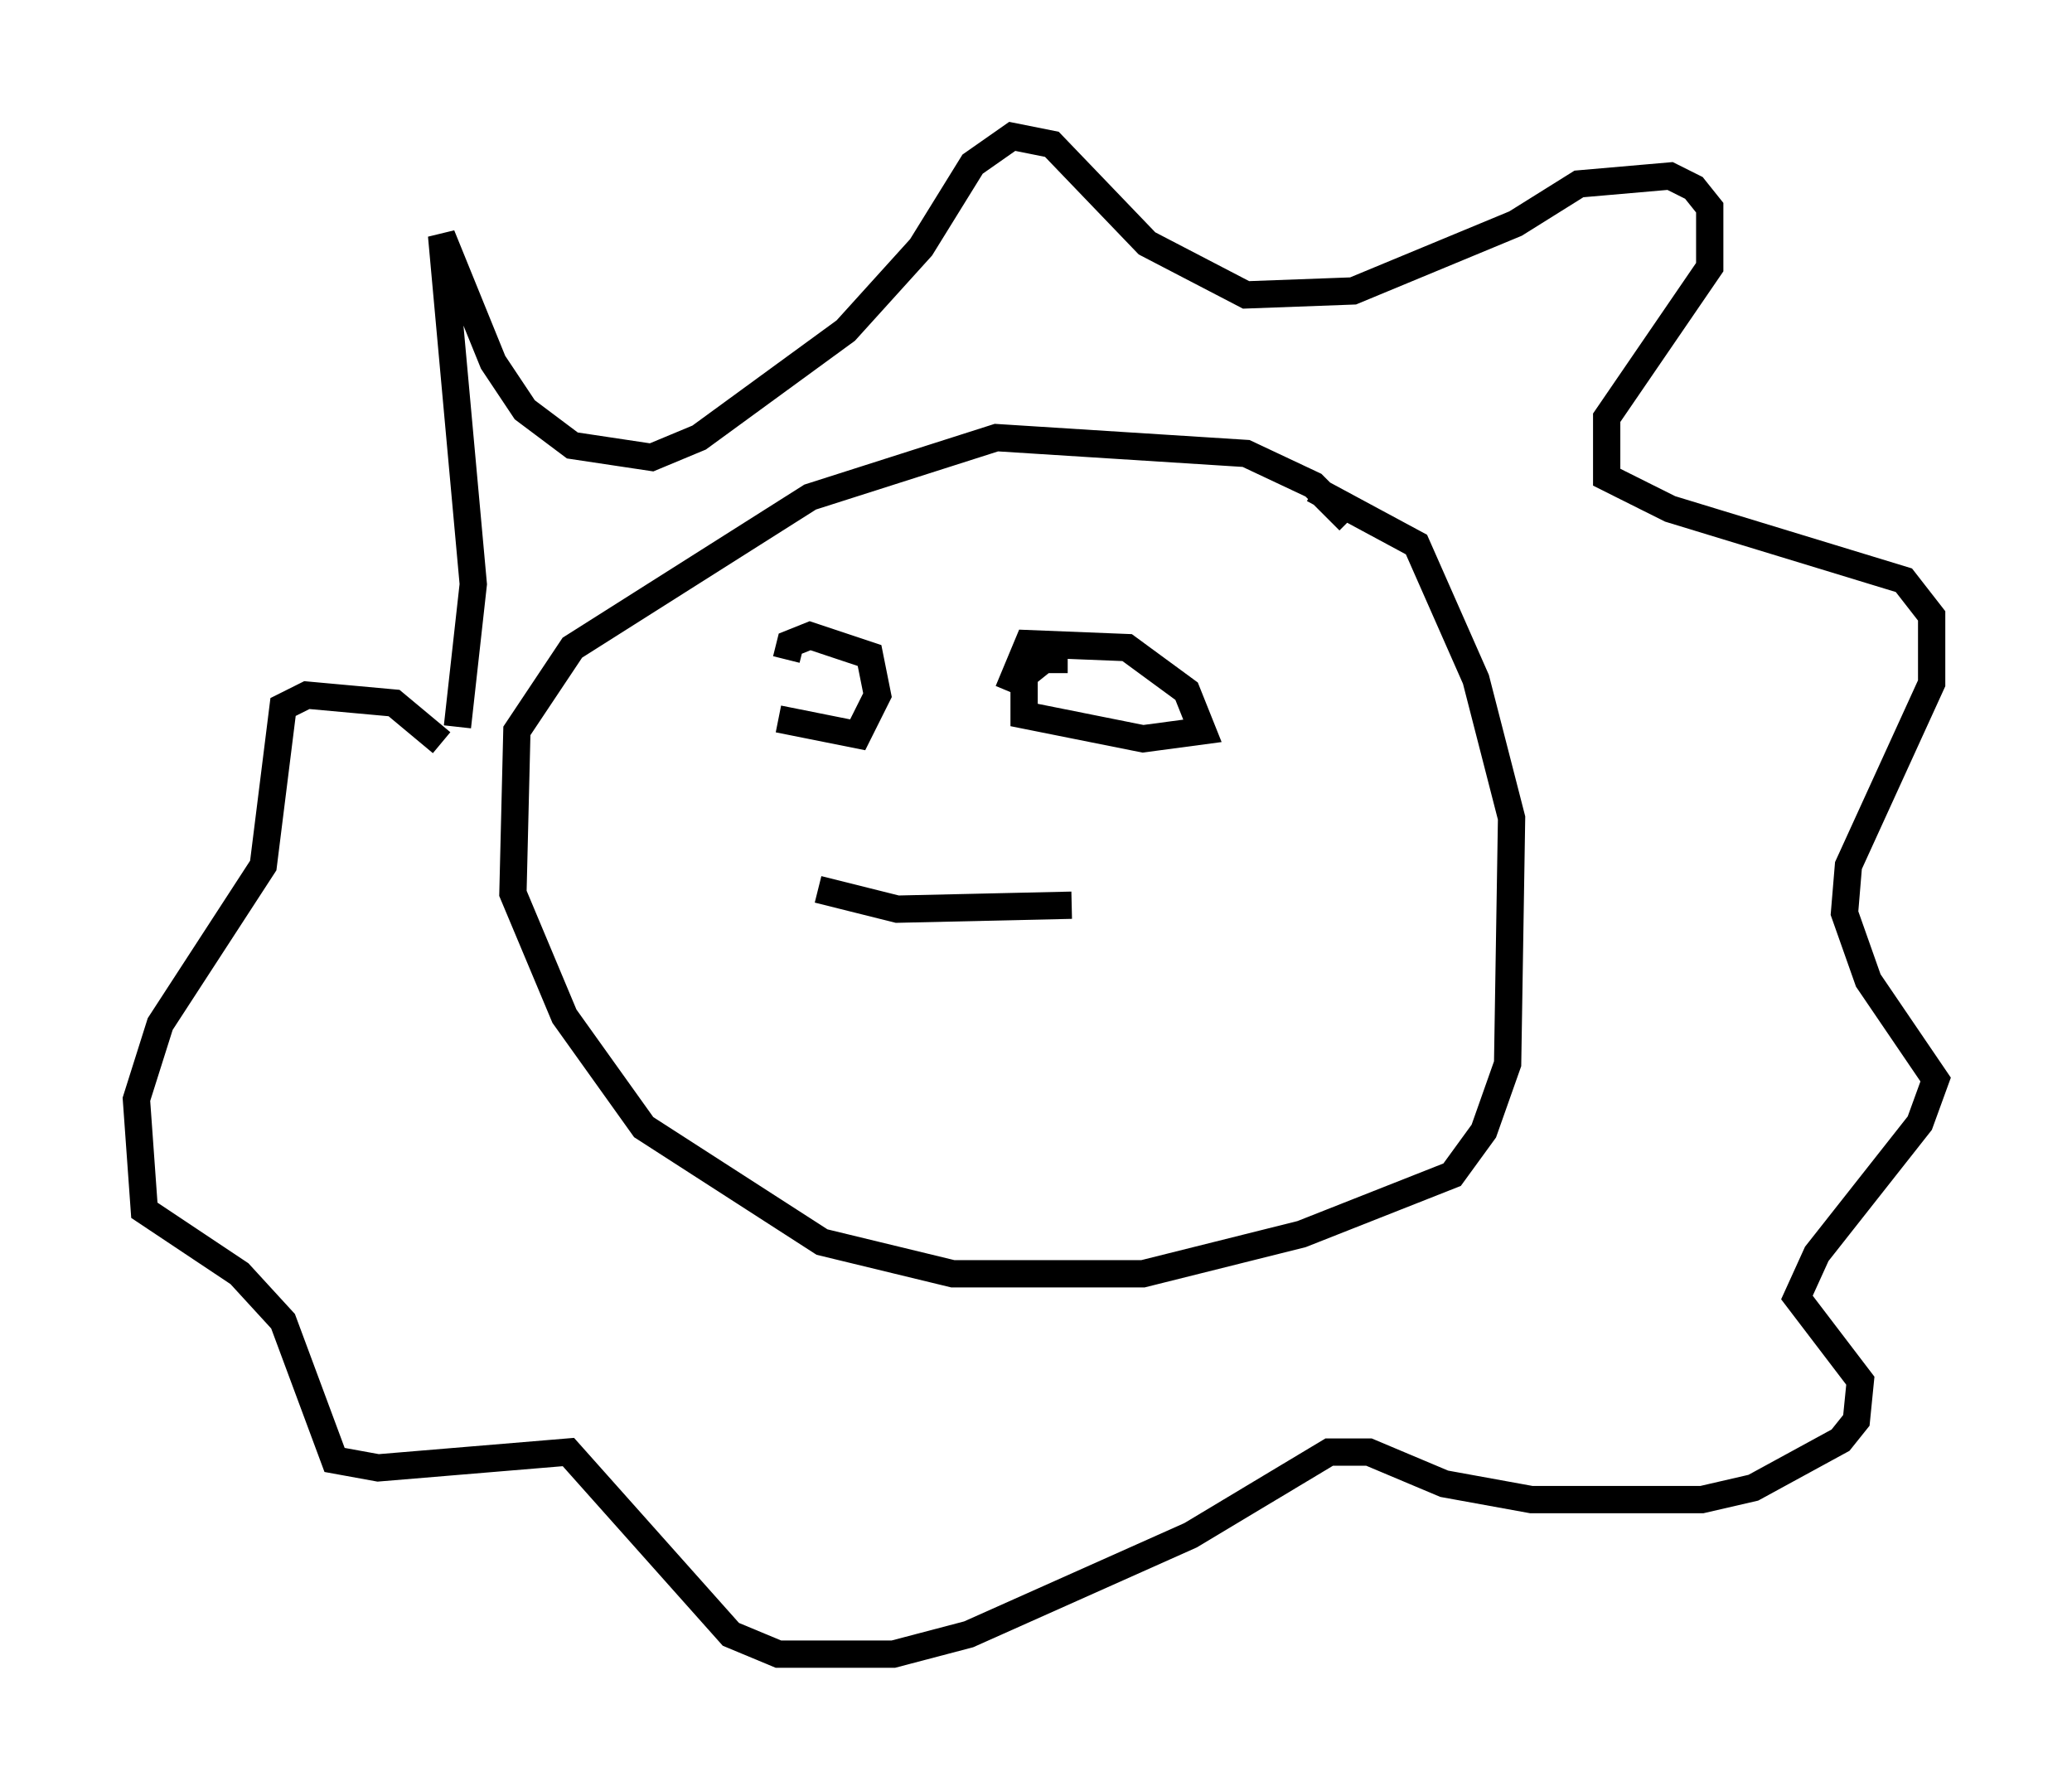 <?xml version="1.0" encoding="utf-8" ?>
<svg baseProfile="full" height="65.631" version="1.1" width="75.944" xmlns="http://www.w3.org/2000/svg" xmlns:ev="http://www.w3.org/2001/xml-events" xmlns:xlink="http://www.w3.org/1999/xlink"><defs /><rect fill="white" height="65.631" width="75.944" x="0" y="0" /><path d="M27.369, 25.045 m1.162, 1.307 l2.905, 0.581 0.726, -1.453 l-0.291, -1.453 -2.179, -0.726 l-0.726, 0.291 -0.145, 0.581 m10.313, 0.0 l-0.872, 0.0 -0.726, 0.581 l0.0, 1.453 4.358, 0.872 l2.179, -0.291 -0.581, -1.453 l-2.179, -1.598 -3.631, -0.145 l-0.726, 1.743 m-6.972, 7.263 l2.905, 0.726 6.391, -0.145 m10.168, -14.089 l-1.307, -1.307 -2.469, -1.162 l-9.151, -0.581 -6.827, 2.179 l-8.715, 5.52 -2.034, 3.05 l-0.145, 5.955 1.888, 4.503 l2.905, 4.067 6.536, 4.212 l4.793, 1.162 6.972, 0.0 l5.81, -1.453 5.52, -2.179 l1.162, -1.598 0.872, -2.469 l0.145, -9.006 -1.307, -5.084 l-2.179, -4.939 -3.777, -2.034 m-31.374, 8.715 l0.581, -5.229 -1.162, -12.782 l1.888, 4.648 1.162, 1.743 l1.743, 1.307 2.905, 0.436 l1.743, -0.726 5.374, -3.922 l2.76, -3.05 1.888, -3.05 l1.453, -1.017 1.453, 0.291 l3.486, 3.631 3.631, 1.888 l3.922, -0.145 5.955, -2.469 l2.324, -1.453 3.341, -0.291 l0.872, 0.436 0.581, 0.726 l0.0, 2.179 -3.777, 5.52 l0.0, 2.179 2.324, 1.162 l8.57, 2.615 1.017, 1.307 l0.0, 2.469 -3.05, 6.682 l-0.145, 1.743 0.872, 2.469 l2.469, 3.631 -0.581, 1.598 l-3.777, 4.793 -0.726, 1.598 l2.324, 3.05 -0.145, 1.453 l-0.581, 0.726 -3.196, 1.743 l-1.888, 0.436 -6.246, 0.0 l-3.196, -0.581 -2.76, -1.162 l-1.453, 0.0 -5.084, 3.05 l-8.134, 3.631 -2.76, 0.726 l-4.212, 0.0 -1.743, -0.726 l-5.955, -6.682 -6.972, 0.581 l-1.598, -0.291 -1.888, -5.084 l-1.598, -1.743 -3.486, -2.324 l-0.291, -4.067 0.872, -2.76 l3.777, -5.81 0.726, -5.81 l0.872, -0.436 3.196, 0.291 l1.743, 1.453 " fill="none" stroke="black" stroke-width="1" /></svg>
